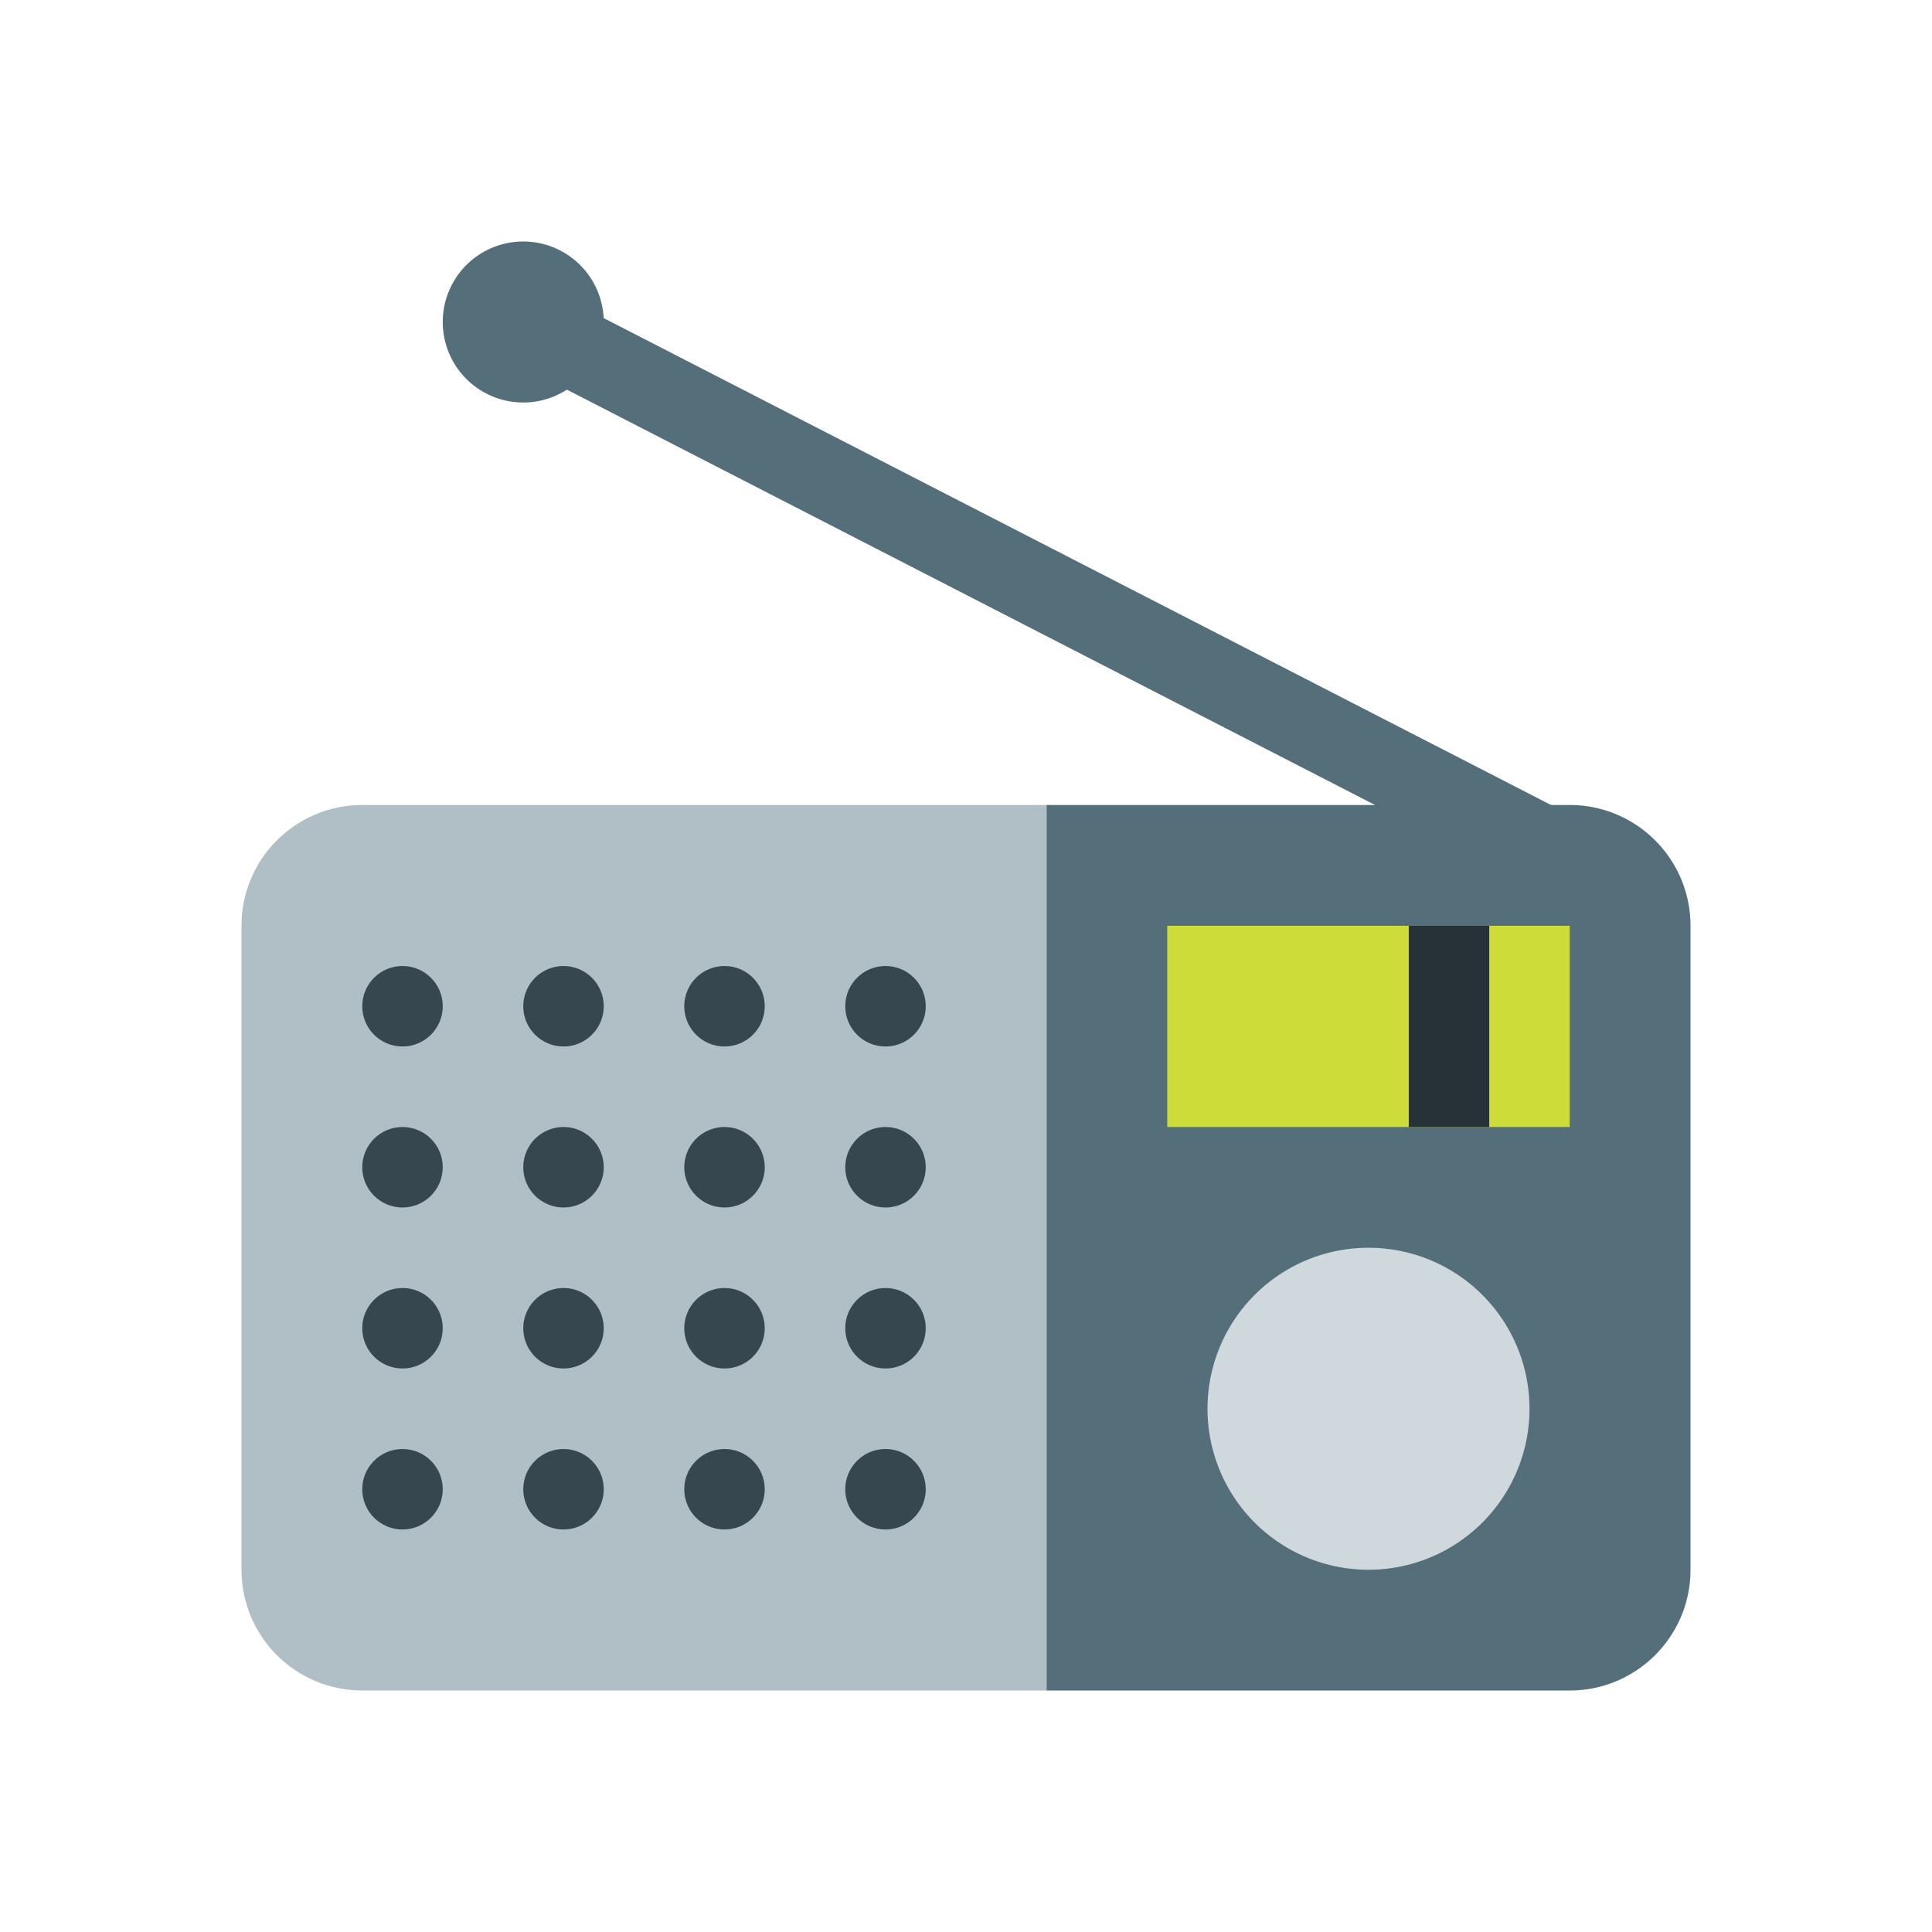 <svg xmlns="http://www.w3.org/2000/svg" viewBox="0 0 48 48" width="512px" height="512px"><path fill="#546E7A" d="M40 23L12.524 8.879 13.476 7.121 40.952 21.242z"/><path fill="#546E7A" d="M13 6A2 2 0 1 0 13 10 2 2 0 1 0 13 6zM39 20H26v22h13c1.656 0 3-1.343 3-3V23C42 21.343 40.656 20 39 20z"/><path fill="#B0BEC5" d="M26,20H9c-1.657,0-3,1.343-3,3v16c0,1.657,1.343,3,3,3h17V20z"/><path fill="#CFD8DC" d="M34 31A4 4 0 1 0 34 39A4 4 0 1 0 34 31Z"/><path fill="#37474F" d="M9,25c0-0.552,0.448-1,1-1s1,0.448,1,1s-0.448,1-1,1S9,25.552,9,25z M14,26c0.552,0,1-0.448,1-1s-0.448-1-1-1s-1,0.448-1,1S13.448,26,14,26z M18,26c0.552,0,1-0.448,1-1s-0.448-1-1-1s-1,0.448-1,1S17.448,26,18,26z M22,26c0.552,0,1-0.448,1-1s-0.448-1-1-1s-1,0.448-1,1S21.448,26,22,26z M10,30c0.552,0,1-0.448,1-1s-0.448-1-1-1s-1,0.448-1,1S9.448,30,10,30z M14,30c0.552,0,1-0.448,1-1s-0.448-1-1-1s-1,0.448-1,1S13.448,30,14,30z M18,30c0.552,0,1-0.448,1-1s-0.448-1-1-1s-1,0.448-1,1S17.448,30,18,30z M22,30c0.552,0,1-0.448,1-1s-0.448-1-1-1s-1,0.448-1,1S21.448,30,22,30z M10,34c0.552,0,1-0.448,1-1s-0.448-1-1-1s-1,0.448-1,1S9.448,34,10,34z M14,34c0.552,0,1-0.448,1-1s-0.448-1-1-1s-1,0.448-1,1S13.448,34,14,34z M18,34c0.552,0,1-0.448,1-1s-0.448-1-1-1s-1,0.448-1,1S17.448,34,18,34z M22,34c0.552,0,1-0.448,1-1s-0.448-1-1-1s-1,0.448-1,1S21.448,34,22,34z M10,38c0.552,0,1-0.448,1-1s-0.448-1-1-1s-1,0.448-1,1S9.448,38,10,38z M14,38c0.552,0,1-0.448,1-1s-0.448-1-1-1s-1,0.448-1,1S13.448,38,14,38z M18,38c0.552,0,1-0.448,1-1s-0.448-1-1-1s-1,0.448-1,1S17.448,38,18,38z M22,38c0.552,0,1-0.448,1-1s-0.448-1-1-1s-1,0.448-1,1S21.448,38,22,38z"/><path fill="#CDDC39" d="M29 23H39V28H29z"/><path fill="#263238" d="M35 23H37V28H35z"/></svg>